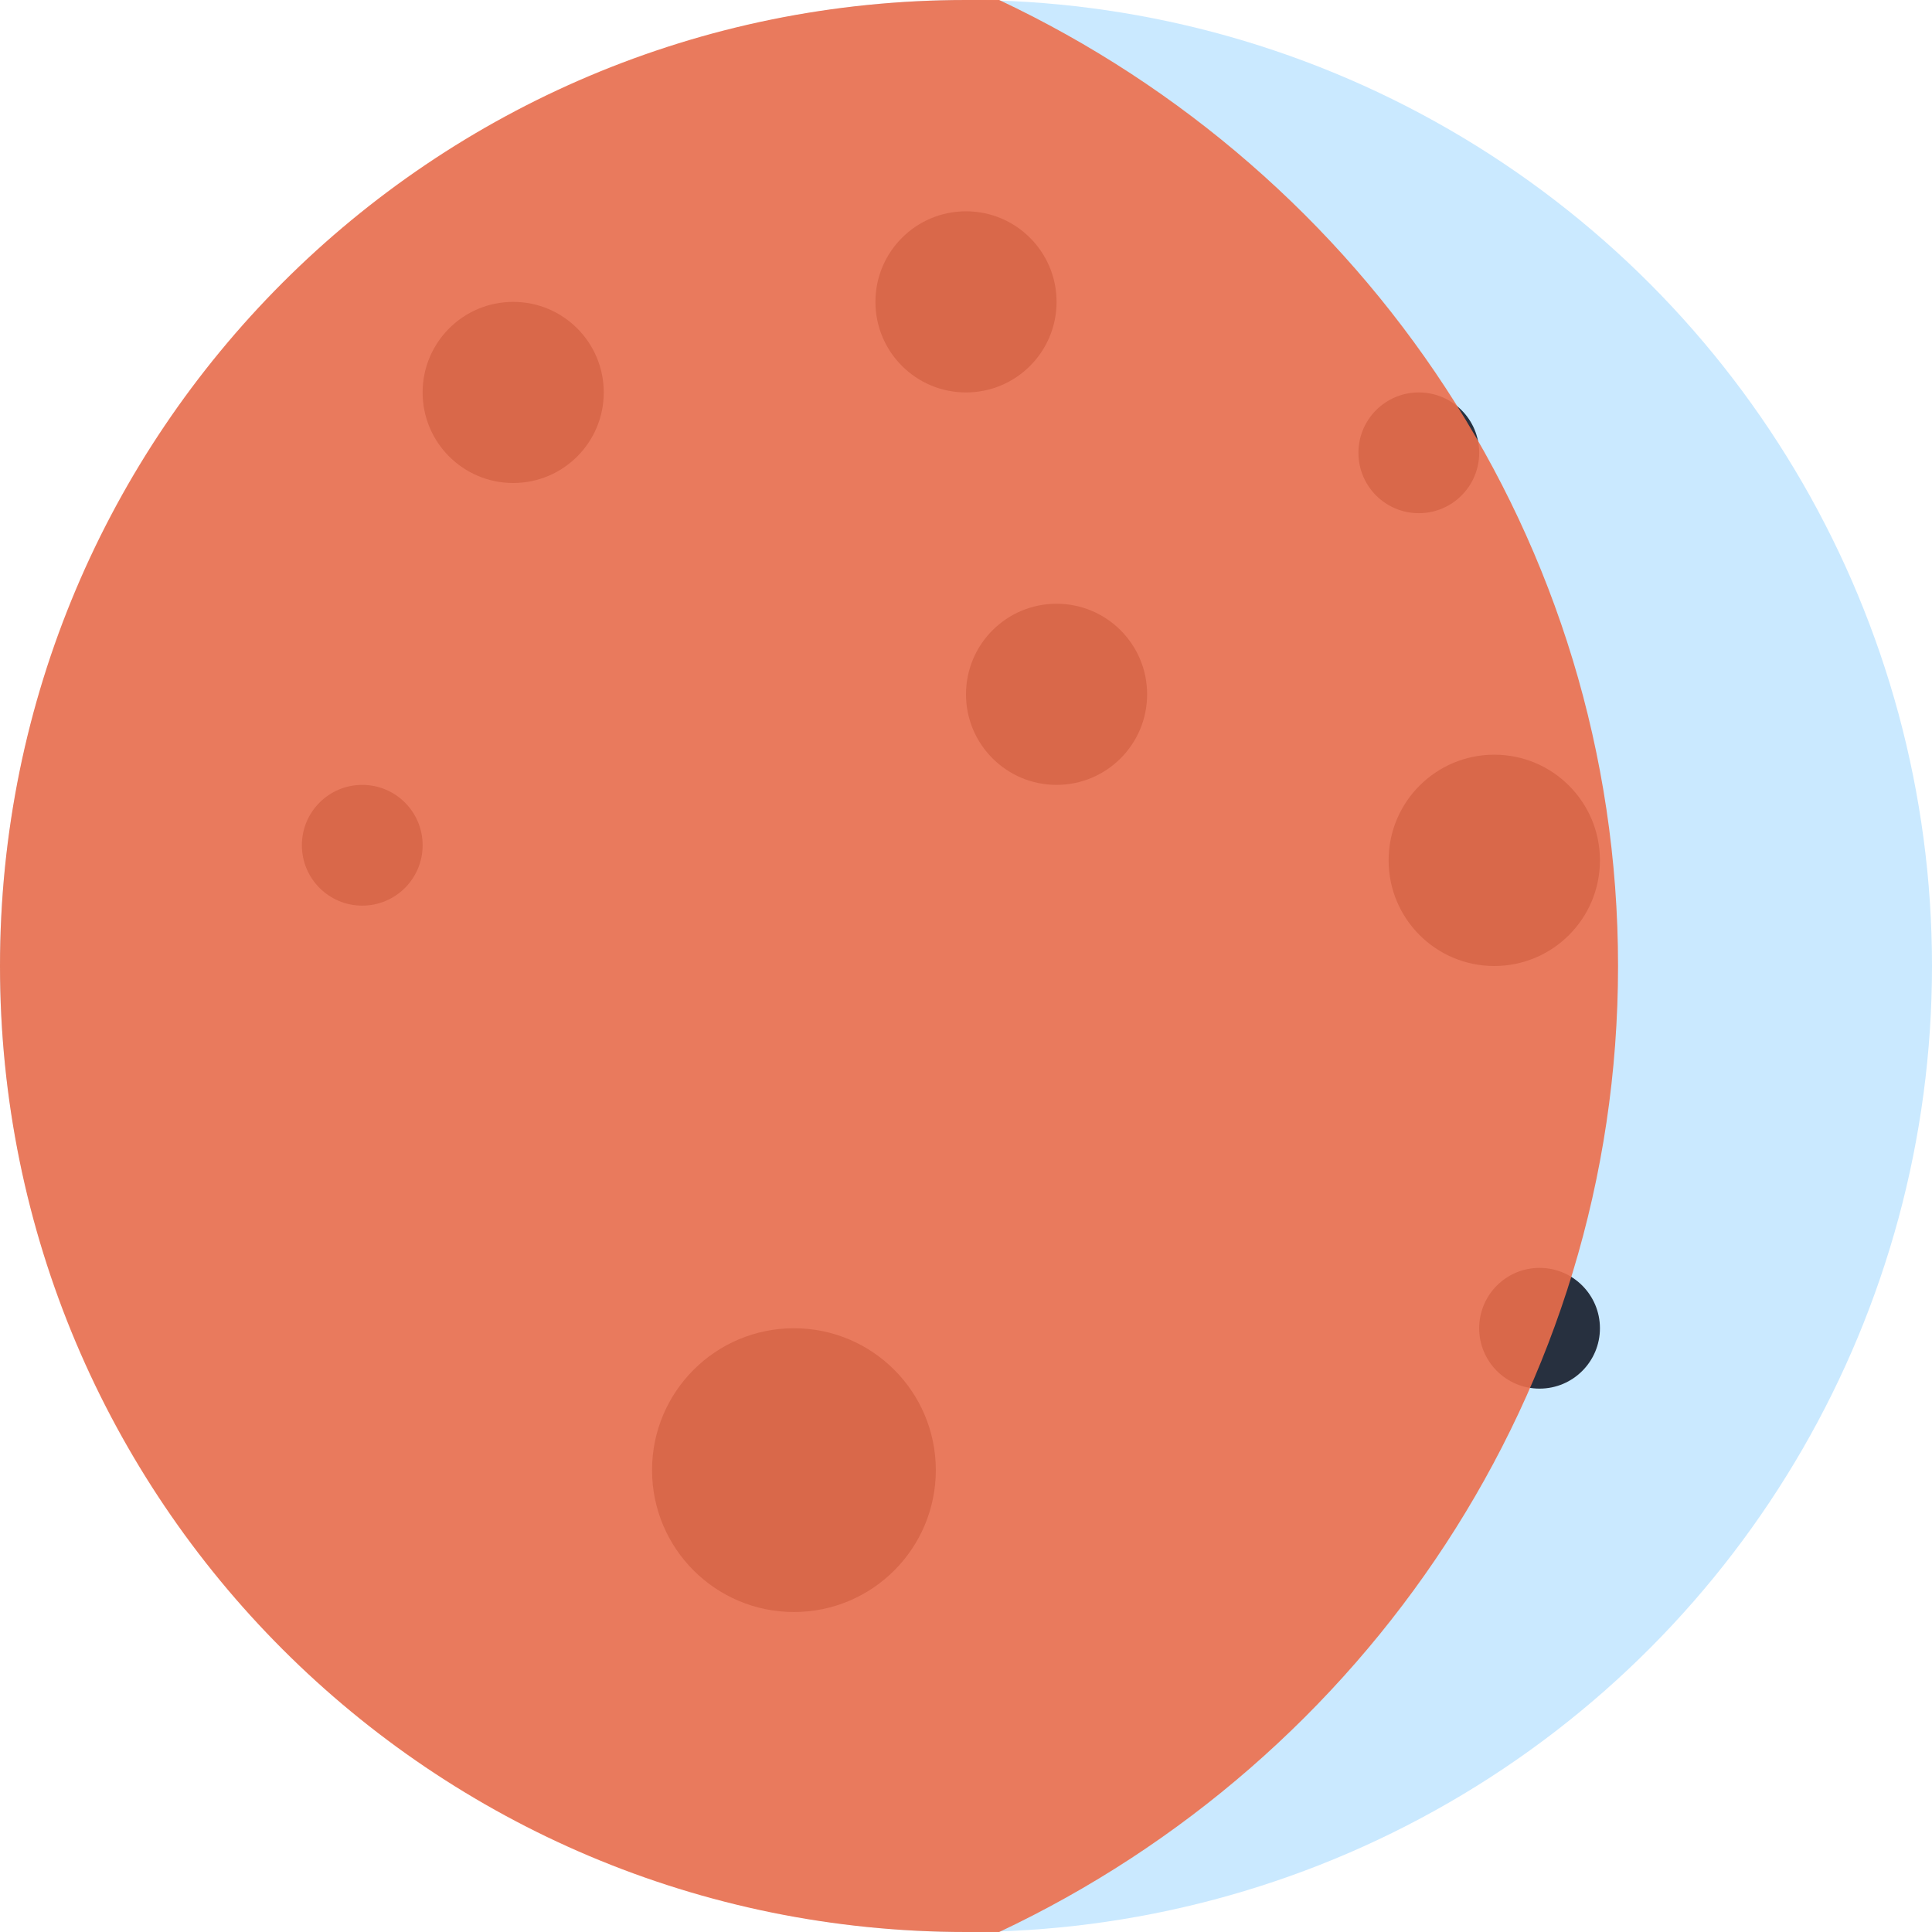 <?xml version="1.0" encoding="utf-8"?>
<!-- Generator: Adobe Illustrator 25.0.0, SVG Export Plug-In . SVG Version: 6.00 Build 0)  -->
<svg version="1.1" id="Слой_1" xmlns="http://www.w3.org/2000/svg" xmlns:xlink="http://www.w3.org/1999/xlink" x="0px" y="0px"
	 viewBox="0 0 64 64" style="enable-background:new 0 0 64 64;" xml:space="preserve">
<g>
	<circle style="fill:#CAE9FF;" cx="32" cy="32" r="32"/>
	<circle style="fill:#27303F;" cx="32" cy="10" r="3"/>
	<circle style="fill:#27303F;" cx="35" cy="23" r="3"/>
	<circle style="fill:#27303F;" cx="49.5" cy="28.5" r="3.5"/>
	<circle style="fill:#27303F;" cx="17" cy="13" r="3"/>
	<circle style="fill:#27303F;" cx="47" cy="15" r="2"/>
	<circle style="fill:#27303F;" cx="51" cy="44" r="2"/>
	<circle style="fill:#27303F;" cx="26.3" cy="48.7" r="4.7"/>
	<circle style="fill:#27303F;" cx="12" cy="28" r="2"/>
</g>
<path style="opacity:0.9;fill:#EC6E4C;" d="M32,64c0.4,0,0.7,0,1.1,0c12.1-5.7,20.5-17.9,20.5-32S45.2,5.7,33.1,0
	c-0.4,0-0.7,0-1.1,0C14.3,0,0,14.3,0,32C0,49.7,14.3,64,32,64z"/>
</svg>
